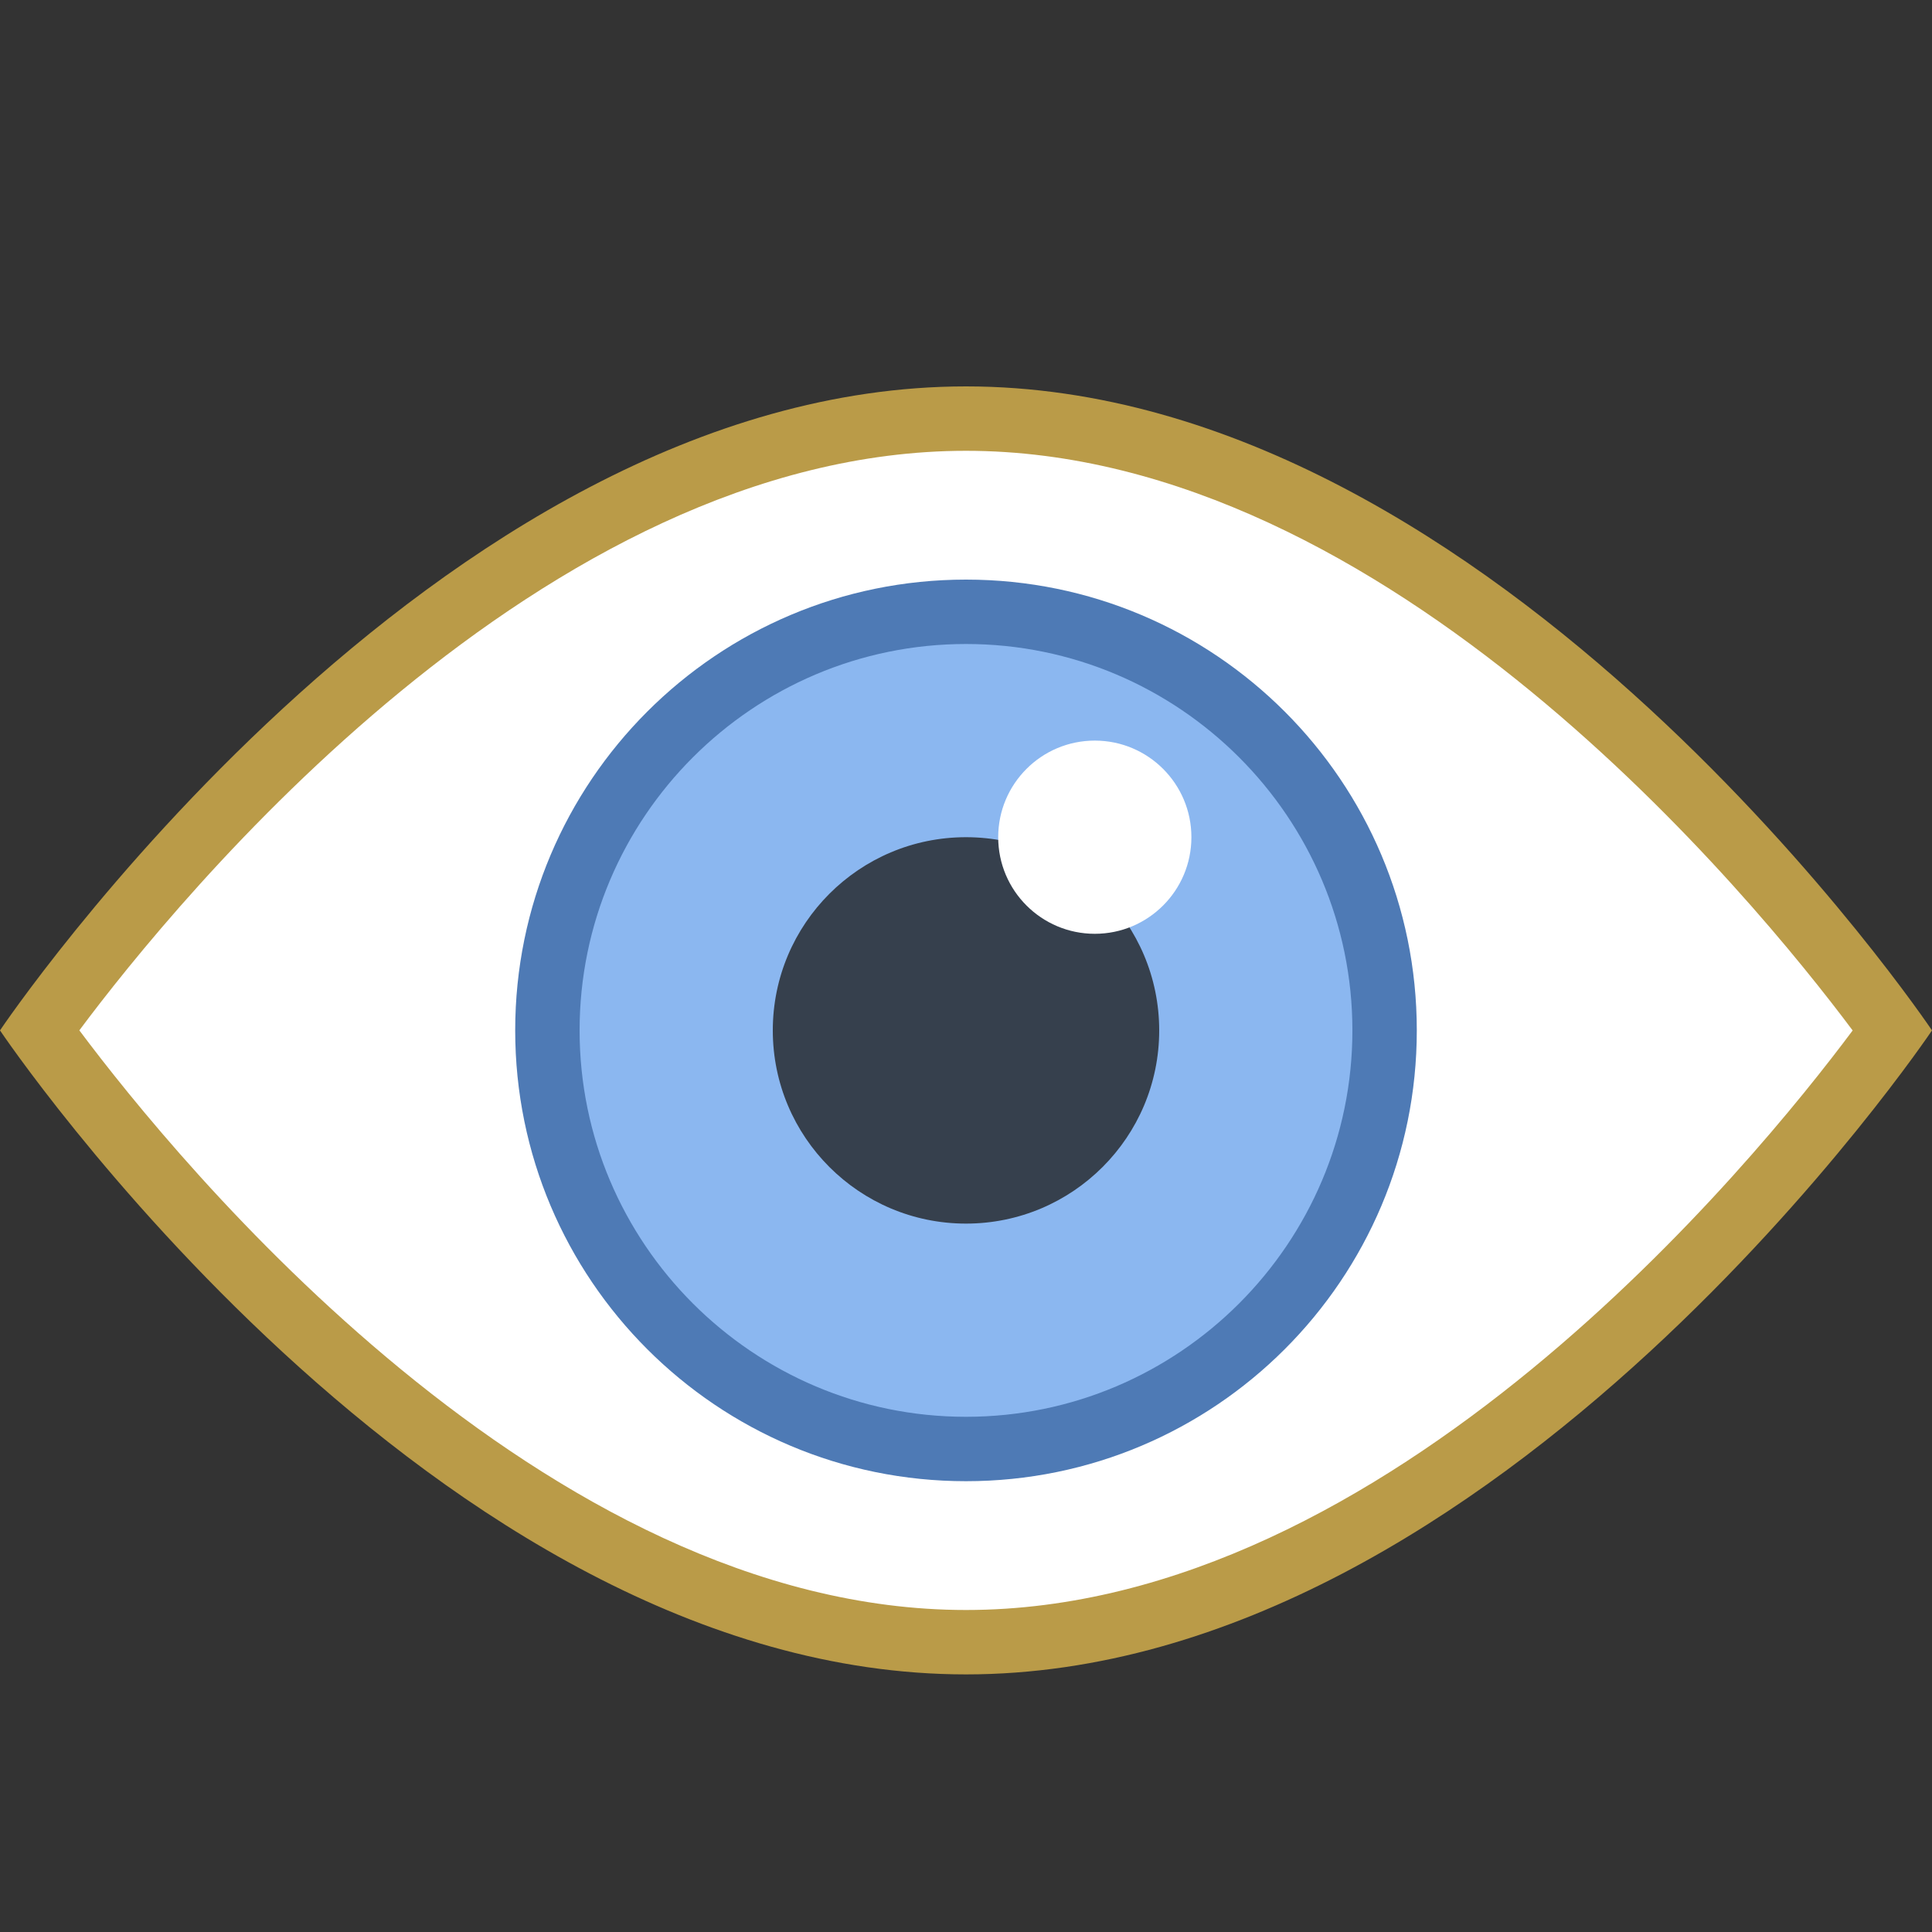 <svg xmlns="http://www.w3.org/2000/svg" viewBox="0 0 30 30">
  <rect x="0" y="0" width="30" height="30" fill="#333333" stroke="none"/>
  <g>
    <path style="fill:#FFFFFF;" d="M15,25.5c-7.161,0-13.234-7.901-14.388-9.5C1.767,14.403,7.846,6.5,15,6.5c7.161,0,13.234,7.901,14.388,9.5C28.233,17.597,22.154,25.5,15,25.5z"/>
    <g>
      <path style="fill:#BA9B48;" d="M15,7c6.557,0,12.24,6.957,13.768,9.001C27.243,18.045,21.57,25,15,25c-6.557,0-12.24-6.957-13.768-9.001C2.757,13.955,8.43,7,15,7 M15,6C6.716,6,0,16,0,16s6.716,10,15,10s15-10,15-10S23.284,6,15,6L15,6z"/>
    </g>
  </g>
  <g>
    <path style="fill:#8BB7F0;" d="M15,22.5c-3.584,0-6.5-2.916-6.5-6.5s2.916-6.5,6.5-6.5s6.5,2.916,6.5,6.5S18.584,22.5,15,22.5z"/>
    <path style="fill:#4E7AB5;" d="M15,10c3.308,0,6,2.692,6,6s-2.692,6-6,6s-6-2.692-6-6S11.692,10,15,10 M15,9c-3.866,0-7,3.134-7,7s3.134,7,7,7s7-3.134,7-7S18.866,9,15,9L15,9z"/>
  </g>
  <circle style="fill:#36404D;" cx="15" cy="16" r="3"/>
  <circle style="fill:#FFFFFF;" cx="17" cy="13" r="1.5"/>
</svg>

